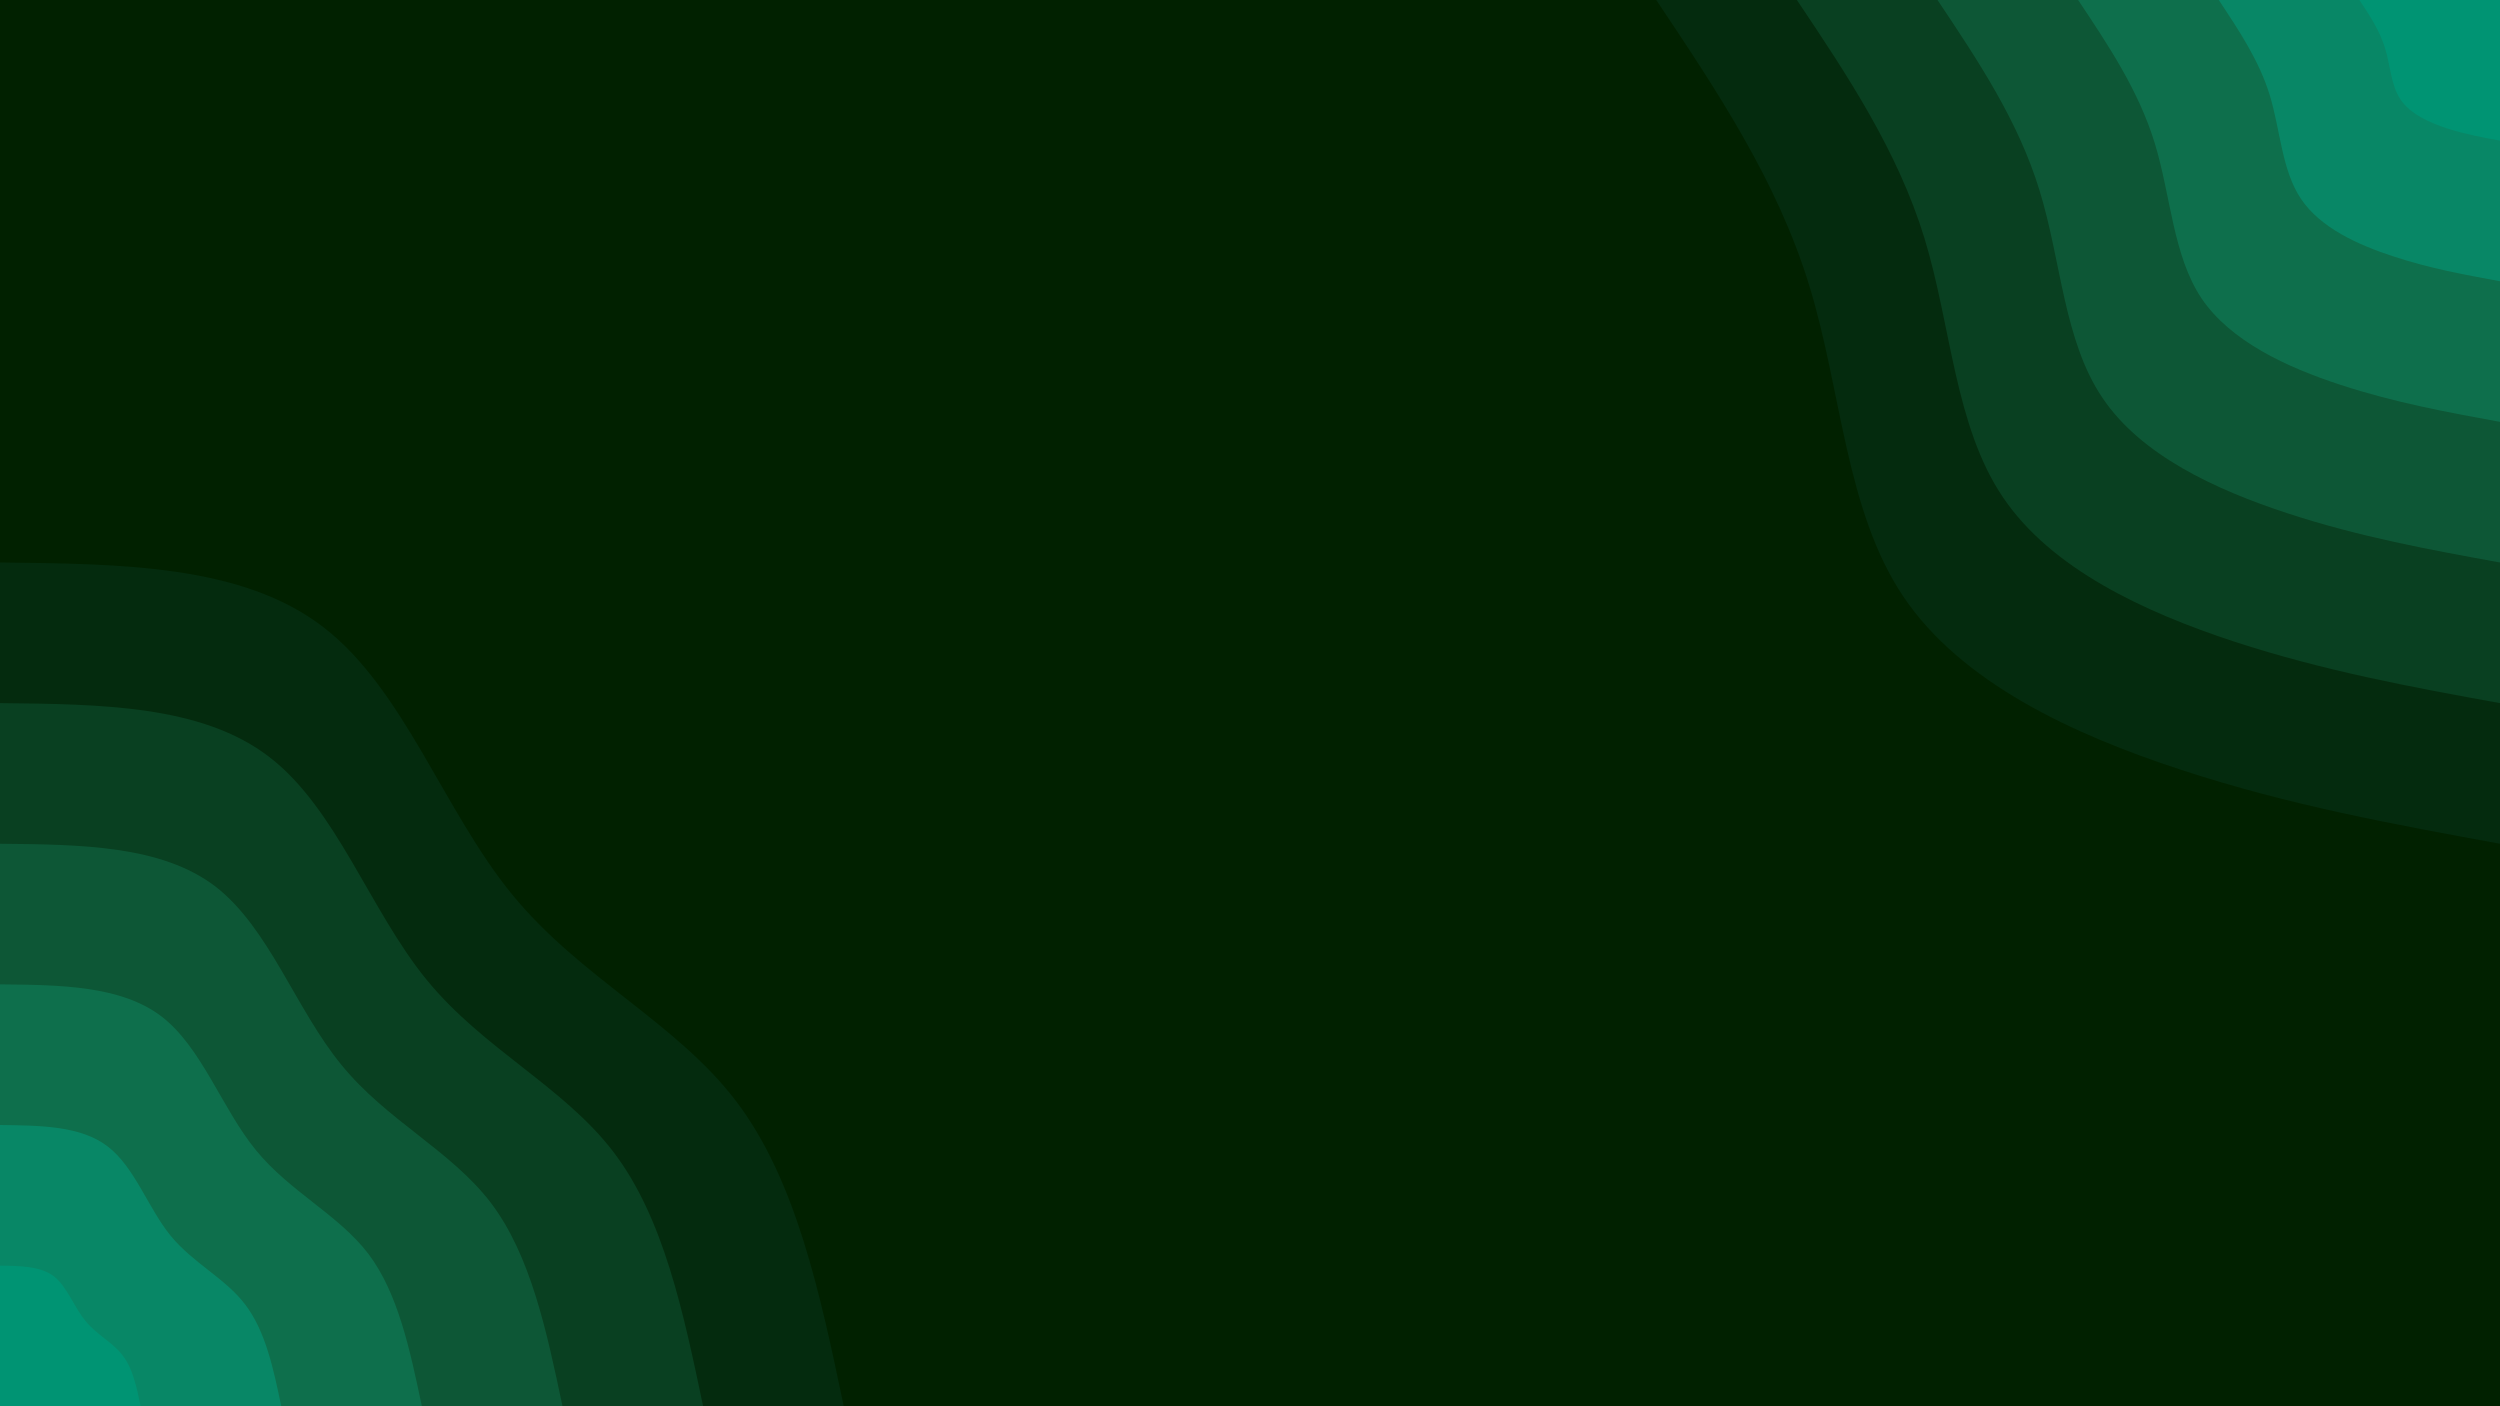 <svg id="visual" viewBox="0 0 960 540" width="960" height="540" xmlns="http://www.w3.org/2000/svg" xmlns:xlink="http://www.w3.org/1999/xlink" version="1.1"><rect x="0" y="0" width="960" height="540" fill="#012100"></rect><defs><linearGradient id="grad1_0" x1="43.8%" y1="0%" x2="100%" y2="100%"><stop offset="14.444%" stop-color="#009473" stop-opacity="1"></stop><stop offset="85.556%" stop-color="#009473" stop-opacity="1"></stop></linearGradient></defs><defs><linearGradient id="grad1_1" x1="43.8%" y1="0%" x2="100%" y2="100%"><stop offset="14.444%" stop-color="#009473" stop-opacity="1"></stop><stop offset="85.556%" stop-color="#0c7b59" stop-opacity="1"></stop></linearGradient></defs><defs><linearGradient id="grad1_2" x1="43.8%" y1="0%" x2="100%" y2="100%"><stop offset="14.444%" stop-color="#0e6341" stop-opacity="1"></stop><stop offset="85.556%" stop-color="#0c7b59" stop-opacity="1"></stop></linearGradient></defs><defs><linearGradient id="grad1_3" x1="43.8%" y1="0%" x2="100%" y2="100%"><stop offset="14.444%" stop-color="#0e6341" stop-opacity="1"></stop><stop offset="85.556%" stop-color="#0b4b2b" stop-opacity="1"></stop></linearGradient></defs><defs><linearGradient id="grad1_4" x1="43.8%" y1="0%" x2="100%" y2="100%"><stop offset="14.444%" stop-color="#063518" stop-opacity="1"></stop><stop offset="85.556%" stop-color="#0b4b2b" stop-opacity="1"></stop></linearGradient></defs><defs><linearGradient id="grad1_5" x1="43.8%" y1="0%" x2="100%" y2="100%"><stop offset="14.444%" stop-color="#063518" stop-opacity="1"></stop><stop offset="85.556%" stop-color="#012100" stop-opacity="1"></stop></linearGradient></defs><defs><linearGradient id="grad2_0" x1="0%" y1="0%" x2="56.3%" y2="100%"><stop offset="14.444%" stop-color="#009473" stop-opacity="1"></stop><stop offset="85.556%" stop-color="#009473" stop-opacity="1"></stop></linearGradient></defs><defs><linearGradient id="grad2_1" x1="0%" y1="0%" x2="56.3%" y2="100%"><stop offset="14.444%" stop-color="#0c7b59" stop-opacity="1"></stop><stop offset="85.556%" stop-color="#009473" stop-opacity="1"></stop></linearGradient></defs><defs><linearGradient id="grad2_2" x1="0%" y1="0%" x2="56.3%" y2="100%"><stop offset="14.444%" stop-color="#0c7b59" stop-opacity="1"></stop><stop offset="85.556%" stop-color="#0e6341" stop-opacity="1"></stop></linearGradient></defs><defs><linearGradient id="grad2_3" x1="0%" y1="0%" x2="56.3%" y2="100%"><stop offset="14.444%" stop-color="#0b4b2b" stop-opacity="1"></stop><stop offset="85.556%" stop-color="#0e6341" stop-opacity="1"></stop></linearGradient></defs><defs><linearGradient id="grad2_4" x1="0%" y1="0%" x2="56.3%" y2="100%"><stop offset="14.444%" stop-color="#0b4b2b" stop-opacity="1"></stop><stop offset="85.556%" stop-color="#063518" stop-opacity="1"></stop></linearGradient></defs><defs><linearGradient id="grad2_5" x1="0%" y1="0%" x2="56.3%" y2="100%"><stop offset="14.444%" stop-color="#012100" stop-opacity="1"></stop><stop offset="85.556%" stop-color="#063518" stop-opacity="1"></stop></linearGradient></defs><g transform="translate(960, 0)"><path d="M0 324C-40.4 316.6 -80.8 309.3 -122.5 295.6C-164.1 282 -206.9 262.1 -229.1 229.1C-251.3 196.1 -252.8 150.2 -265.2 109.8C-277.5 69.5 -300.8 34.7 -324 0L0 0Z" fill="#042b0e"></path><path d="M0 270C-33.7 263.9 -67.4 257.7 -102 246.4C-136.7 235 -172.4 218.4 -190.9 190.9C-209.4 163.5 -210.7 125.2 -221 91.5C-231.3 57.9 -250.6 28.9 -270 0L0 0Z" fill="#094021"></path><path d="M0 216C-26.9 211.1 -53.9 206.2 -81.6 197.1C-109.4 188 -138 174.7 -152.7 152.7C-167.5 130.8 -168.5 100.1 -176.8 73.2C-185 46.3 -200.5 23.2 -216 0L0 0Z" fill="#0d5736"></path><path d="M0 162C-20.2 158.3 -40.4 154.6 -61.2 147.8C-82 141 -103.5 131 -114.6 114.6C-125.6 98.1 -126.4 75.1 -132.6 54.9C-138.8 34.7 -150.4 17.4 -162 0L0 0Z" fill="#0e6f4c"></path><path d="M0 108C-13.5 105.5 -26.9 103.1 -40.8 98.5C-54.7 94 -69 87.4 -76.4 76.4C-83.8 65.4 -84.3 50.1 -88.4 36.6C-92.5 23.2 -100.3 11.6 -108 0L0 0Z" fill="#088766"></path><path d="M0 54C-6.7 52.8 -13.5 51.5 -20.4 49.3C-27.3 47 -34.5 43.7 -38.2 38.2C-41.9 32.7 -42.1 25 -44.2 18.3C-46.3 11.6 -50.1 5.8 -54 0L0 0Z" fill="#009473"></path></g><g transform="translate(0, 540)"><path d="M0 -324C46.5 -323.5 93 -323.1 124 -299.3C155 -275.6 170.4 -228.6 196.6 -196.6C222.8 -164.5 259.7 -147.4 282.7 -117.1C305.7 -86.8 314.9 -43.4 324 0L0 0Z" fill="#042b0e"></path><path d="M0 -270C38.8 -269.6 77.5 -269.2 103.3 -249.4C129.1 -229.7 142 -190.5 163.8 -163.8C185.6 -137.1 216.4 -122.8 235.6 -97.6C254.8 -72.4 262.4 -36.2 270 0L0 0Z" fill="#094021"></path><path d="M0 -216C31 -215.7 62 -215.4 82.7 -199.6C103.3 -183.7 113.6 -152.4 131.1 -131.1C148.5 -109.7 173.1 -98.3 188.5 -78.1C203.8 -57.9 209.9 -28.9 216 0L0 0Z" fill="#0d5736"></path><path d="M0 -162C23.3 -161.8 46.5 -161.5 62 -149.7C77.5 -137.8 85.2 -114.3 98.3 -98.3C111.4 -82.3 129.8 -73.7 141.4 -58.6C152.9 -43.4 157.4 -21.7 162 0L0 0Z" fill="#0e6f4c"></path><path d="M0 -108C15.5 -107.8 31 -107.7 41.3 -99.8C51.7 -91.9 56.8 -76.2 65.5 -65.5C74.3 -54.8 86.6 -49.1 94.2 -39C101.9 -28.9 105 -14.5 108 0L0 0Z" fill="#088766"></path><path d="M0 -54C7.8 -53.9 15.5 -53.8 20.7 -49.9C25.8 -45.9 28.4 -38.1 32.8 -32.8C37.1 -27.4 43.3 -24.6 47.1 -19.5C51 -14.5 52.5 -7.2 54 0L0 0Z" fill="#009473"></path></g></svg>
